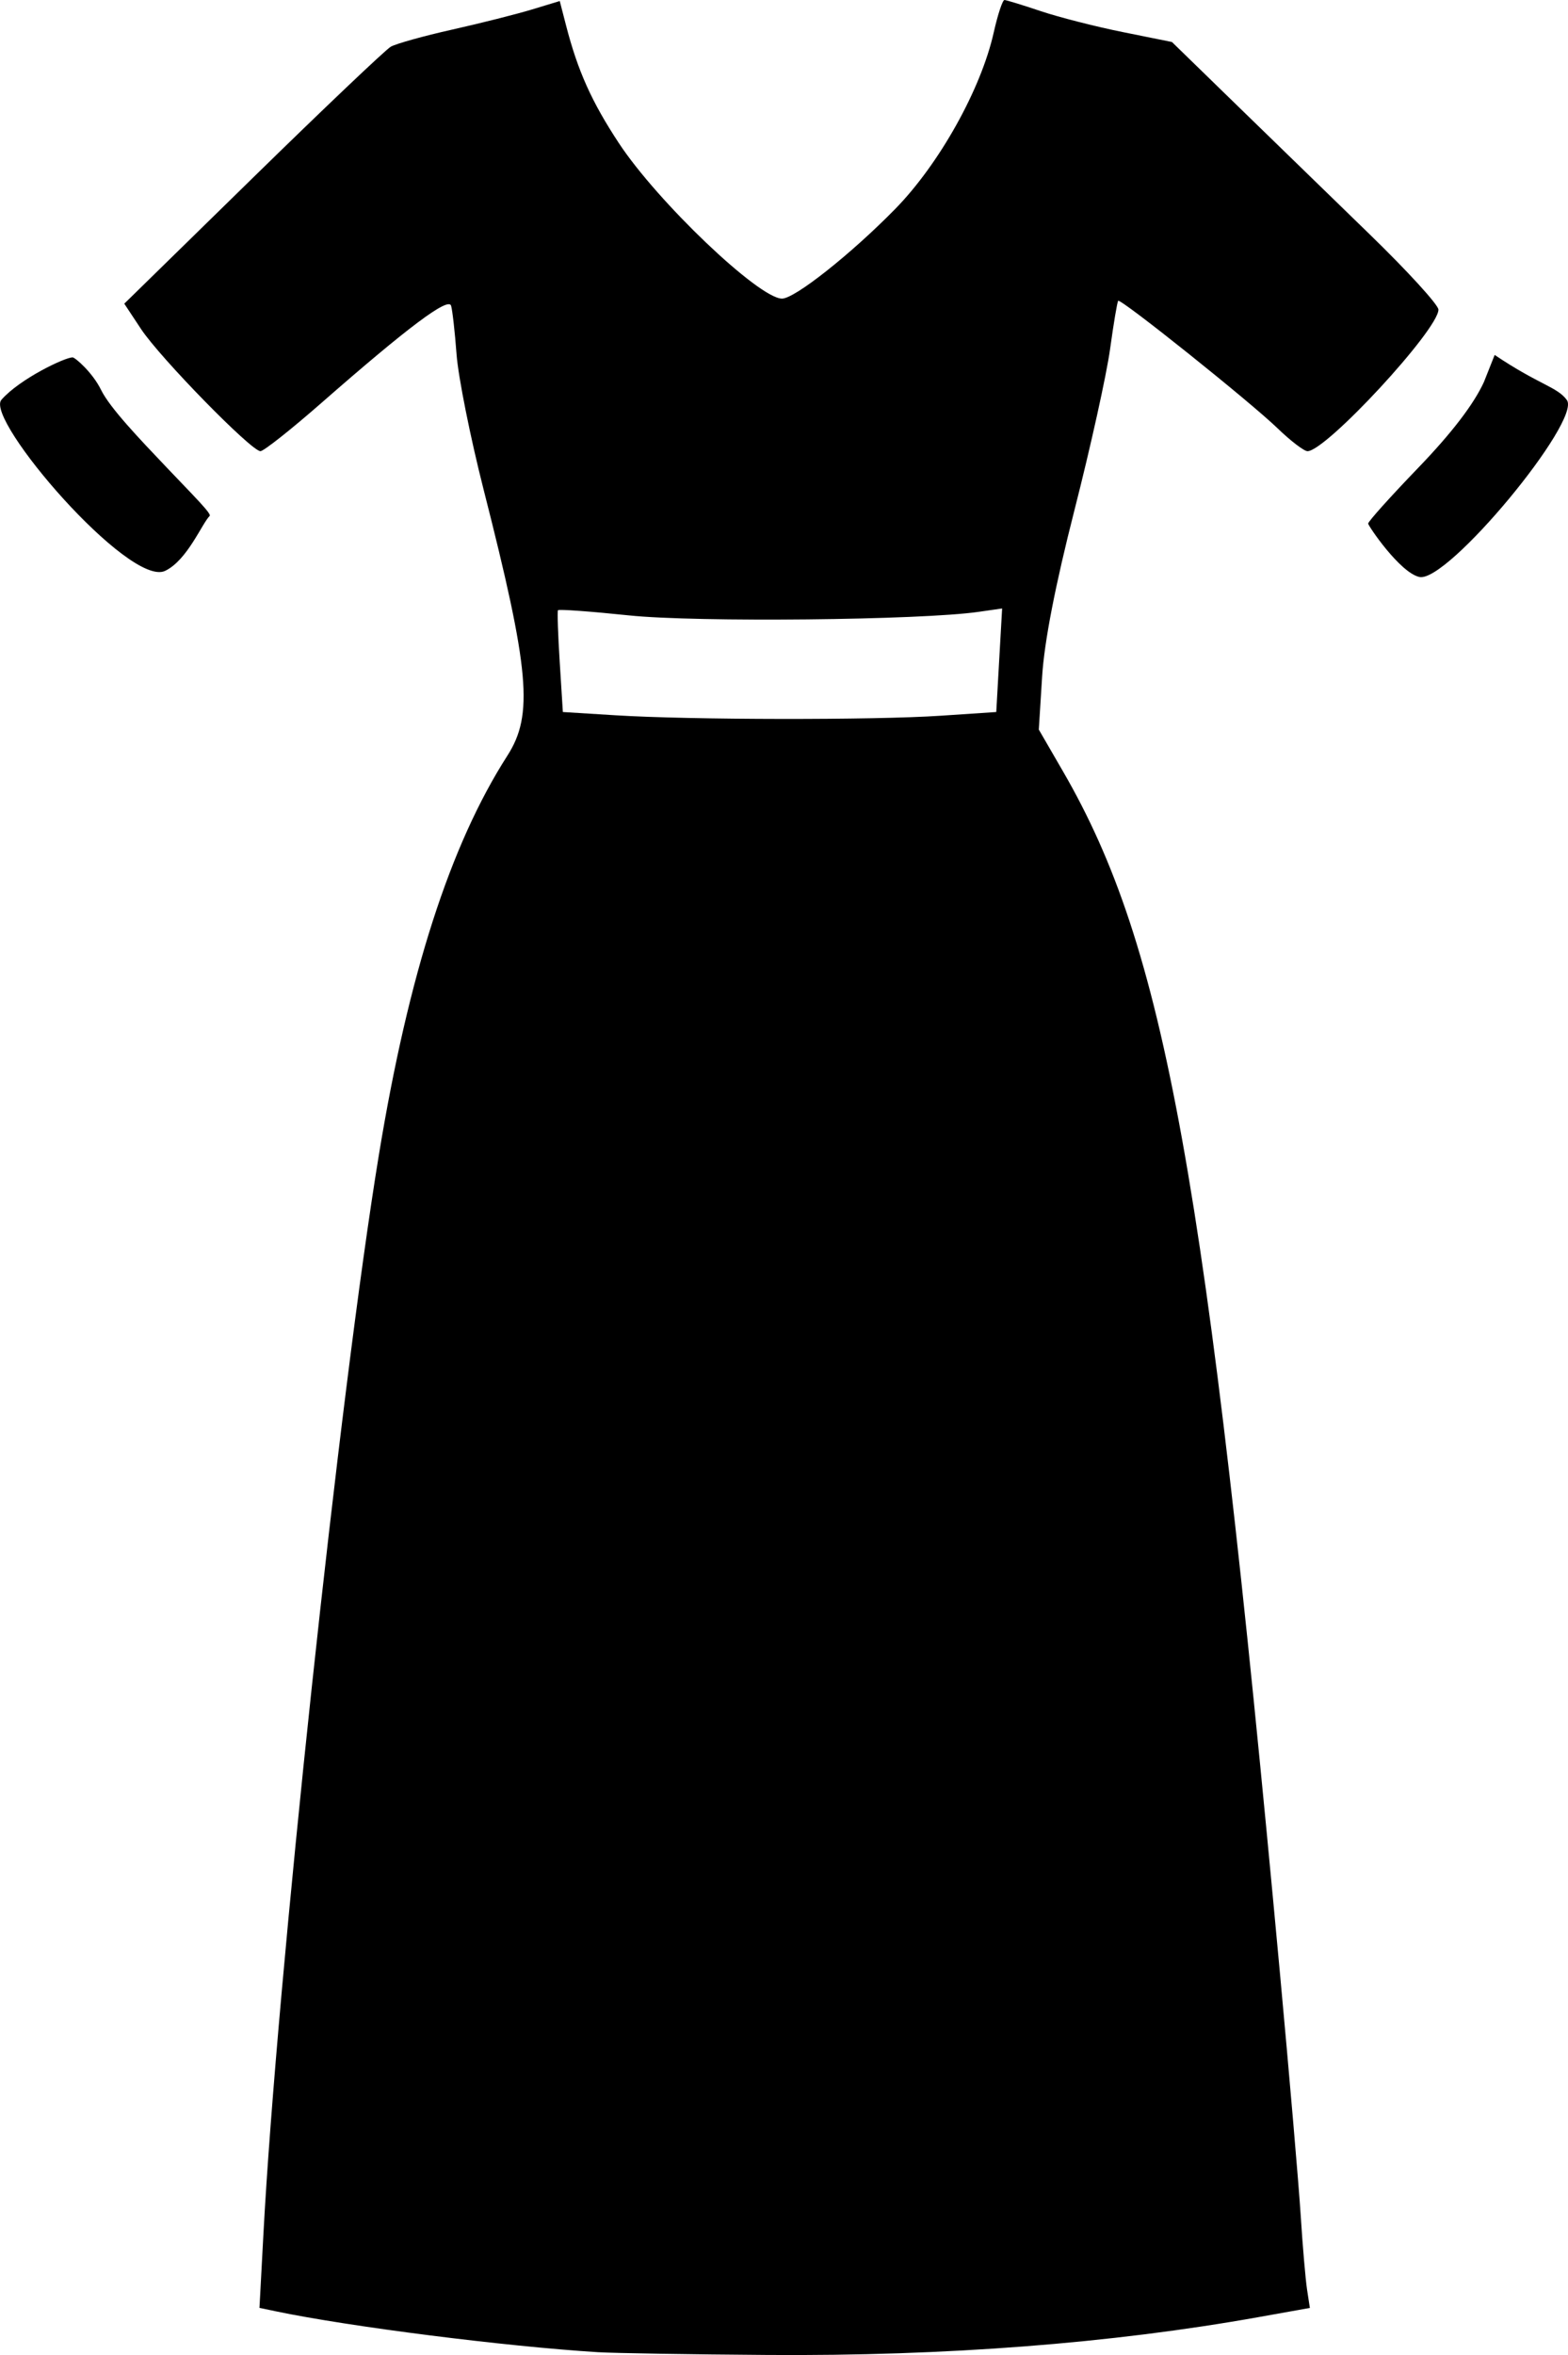 <svg xmlns="http://www.w3.org/2000/svg" xml:space="preserve" width="267.716" height="401.797" viewBox="0 0 70.833 106.309"><path d="M45.377 0c-.086-.004-.305.657-.487 1.469-.572 2.555-2.46 5.934-4.452 7.966-2 2.04-4.55 4.056-5.116 4.045-1.056-.02-5.621-4.372-7.366-7.02-1.23-1.868-1.854-3.256-2.386-5.315L25.286.047l-1.253.38c-.69.21-2.31.619-3.601.908s-2.541.637-2.778.773-3.044 2.802-6.236 5.924l-5.804 5.676.758 1.146c.858 1.297 4.982 5.513 5.393 5.513.147 0 1.39-.983 2.76-2.183 3.9-3.414 5.727-4.783 5.852-4.384.06.192.172 1.182.248 2.201s.625 3.757 1.218 6.086c2.083 8.173 2.263 10.177 1.078 12.023-2.585 4.029-4.462 9.852-5.803 18.007-1.753 10.661-4.61 37.332-5.218 48.72l-.179 3.343.767.16c3.307.69 10.356 1.582 14.524 1.84.728.044 4.18.1 7.673.125 8.033.056 15.51-.52 22.166-1.708l2.321-.415-.127-.831c-.07-.457-.2-1.962-.287-3.345-.088-1.382-.512-6.323-.942-10.98-3.317-35.903-5.189-46.257-9.797-54.207l-1.092-1.885.149-2.38c.098-1.58.592-4.122 1.465-7.541.725-2.838 1.447-6.104 1.606-7.258.159-1.155.324-2.134.366-2.176.114-.115 5.97 4.565 7.2 5.755.588.568 1.196 1.033 1.352 1.033.835 0 5.915-5.488 5.915-6.39 0-.212-1.399-1.744-3.109-3.402-1.71-1.66-4.418-4.29-6.02-5.848l-2.91-2.831-2.213-.446c-1.218-.245-2.885-.67-3.704-.944C46.204.23 45.463.004 45.377 0M67.52 16.023l-.486 1.224c-.46 1.002-1.454 2.3-2.96 3.863-1.248 1.294-2.269 2.43-2.269 2.525s1.424 2.205 2.31 2.41c1.26.293 7.342-7.066 6.666-7.988-.438-.598-1.234-.672-3.26-2.034m-64.243.11c-.35 0-2.393.973-3.215 1.915-.763.873 5.783 8.49 7.396 7.721.999-.476 1.66-2.129 2.012-2.48.094-.095-.679-.86-1.923-2.167-1.286-1.351-2.588-2.716-2.984-3.524-.383-.781-1.17-1.465-1.286-1.465m41.992 11.334-.133 2.336-.132 2.338-2.514.168c-2.984.201-11.327.19-14.684-.02l-2.381-.148-.141-2.25c-.078-1.236-.114-2.292-.08-2.344.033-.053 1.478.052 3.212.233 3.04.318 13.188.215 15.794-.161z"/></svg>